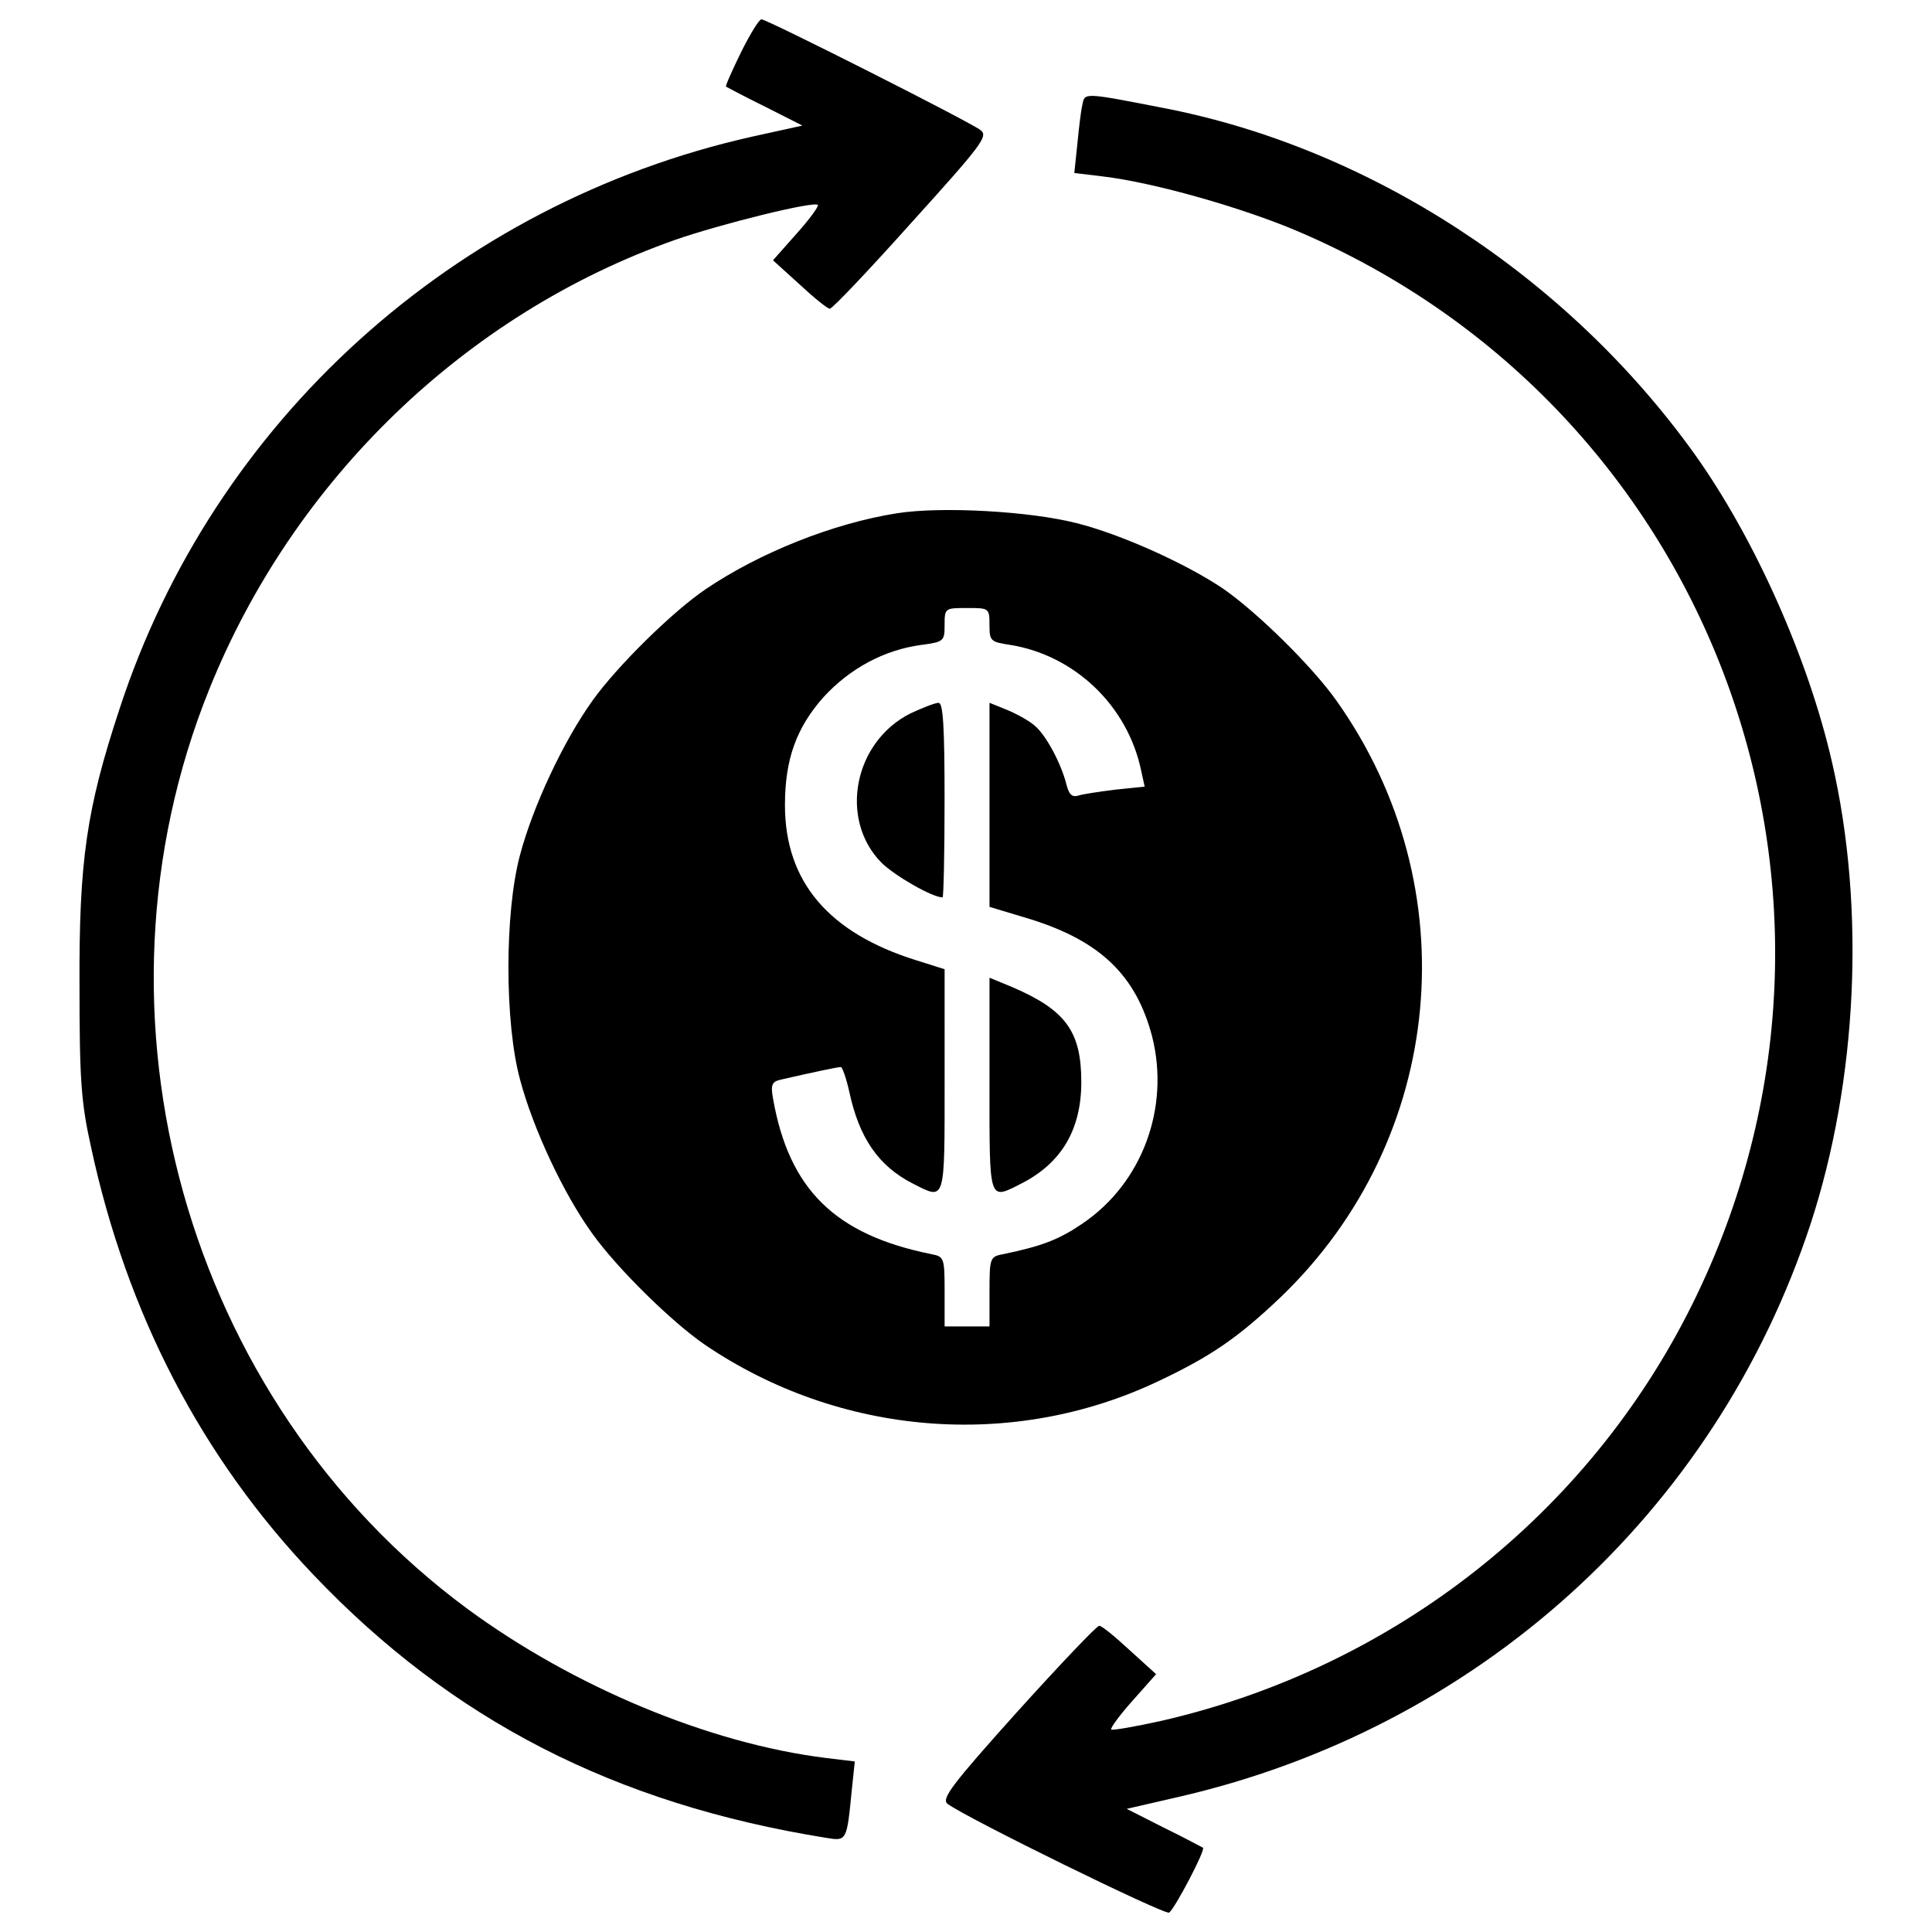 <?xml version="1.0" encoding="utf-8"?>
<!-- Svg Vector Icons : http://www.onlinewebfonts.com/icon -->
<!DOCTYPE svg PUBLIC "-//W3C//DTD SVG 1.1//EN" "http://www.w3.org/Graphics/SVG/1.1/DTD/svg11.dtd">
<svg version="1.1" xmlns="http://www.w3.org/2000/svg" xmlns:xlink="http://www.w3.org/1999/xlink" x="0px" y="0px" viewBox="0 0 1000 1000" enable-background="new 0 0 1000 1000" xml:space="preserve">
<g><g transform="translate(0,511) scale(0.1,-0.1)"><path d="M3835.6,4839.6c-46.5-95.5-82.6-175.6-77.5-178.2c5.2-2.6,95.5-51.6,201.4-103.3l193.7-98.1l-258.2-56.8c-1544.2-346-2791.4-1474.5-3276.9-2964.5C447.6,922.3,408.9,653.7,411.5,13.3c0-488.1,7.7-606.8,59.4-839.2c185.9-865.1,573.3-1608.7,1151.7-2215.6c715.3-751.4,1559.7-1185.3,2652-1360.9c108.4-18.1,108.4-18.1,134.3,247.9l15.5,147.2l-149.8,18.1c-604.3,74.9-1309.2,369.3-1859.2,774.7C961.5-2137.8,403.7-144.2,1082.9,1542c436.4,1084.6,1327.3,1944.4,2411.9,2326.6c237.6,82.6,717.9,201.4,738.5,180.8c5.2-7.7-43.9-74.9-111-149.8l-121.4-136.9l136.9-124c74.9-69.7,144.6-126.5,157.5-126.5c12.9,0,204,201.4,423.5,446.7c364.1,402.8,397.7,446.7,356.4,477.7c-56.8,43.9-1105.2,573.3-1133.6,573.3C3928.5,5010,3882.1,4932.5,3835.6,4839.6z"/><path d="M5601.9,4565.8c-7.8-33.6-18.1-123.9-25.8-204l-15.5-147.2l149.8-18.1c260.8-31,715.3-160.1,1001.9-281.5C8871,2998.4,9803.2,465.2,8760-1639.4c-539.7-1089.7-1546.8-1879.9-2742.4-2156.2c-139.4-31-258.2-51.7-266-46.5c-5.2,7.7,43.9,74.9,111,149.8l121.4,136.9l-136.8,124c-74.9,69.7-144.6,126.5-157.5,126.5c-12.9,0-204-201.4-423.5-444.2c-340.9-379.6-395.1-451.9-361.5-477.7c100.7-74.9,1123.3-575.9,1146.5-562.9c28.4,18.1,188.5,322.8,175.6,335.7c-5.1,2.6-95.5,51.7-201.4,103.3l-193.7,98.1l258.2,59.4C7644.4-3839.5,8878.8-2723.9,9372-1223.6c242.7,743.7,284,1634.6,111.1,2386c-124,542.3-402.9,1164.6-712.7,1598.4c-661.1,921.9-1686.2,1588.1-2757.9,1792.1C5601.9,4633,5614.8,4630.4,5601.9,4565.8z"/><path d="M4643.8,2453.5c-330.5-51.6-712.7-204-994.2-395.1c-170.4-116.2-454.5-395.1-583.6-575.9c-149.8-209.2-307.3-544.9-374.4-797.9c-80-297-80-867.6,0-1162c67.1-253.1,224.7-591.3,374.4-797.9c129.1-180.8,413.2-459.6,583.6-575.8c697.2-472.6,1593.3-544.9,2344.7-188.5c273.7,129.1,415.8,227.2,635.3,436.4c852.2,818.6,973.5,2122.6,286.6,3088.4c-126.5,178.2-410.6,457.1-586.2,578.4c-191.1,129.1-529.4,281.5-756.6,338.3C5333.3,2463.9,4873.7,2489.7,4643.8,2453.5z M5121.6,1875.1c0-82.6,5.2-87.8,108.5-103.3c333.1-54.2,606.8-315,676.6-650.7l18.1-82.6l-149.8-15.5c-82.6-10.3-170.4-23.2-193.7-31c-33.6-10.3-49.1,7.8-62,59.4c-25.8,103.3-100.7,245.3-157.5,297c-25.8,25.8-90.4,62-144.6,85.2l-95.5,38.7V945.5V416.1l214.3-64.6c361.5-113.6,544.9-291.8,627.5-606.8c92.9-369.3-51.7-759.2-361.5-968.4c-121.4-82.6-209.2-116.2-408-157.5c-69.7-12.9-72.3-18.1-72.3-193.7v-180.8h-116.2h-116.2v180.8c0,175.6-2.6,180.7-69.7,193.7c-498.4,100.7-735.9,335.7-818.6,805.7c-12.9,72.3-5.2,87.8,43.9,98.1c157.5,36.2,291.8,64.6,307.3,64.6c7.7,0,28.4-59.4,43.9-129.1c51.6-240.2,152.3-384.8,330.5-475.2c167.9-85.2,162.7-100.7,162.7,534.5V93.3L4742,139.8c-454.5,142-679.1,408-679.1,803.1c0,237.6,59.4,400.3,198.8,557.8c136.9,149.8,315,245.3,506.1,271.1c118.8,15.5,121.4,20.7,121.4,103.3c0,87.8,2.6,87.8,116.2,87.8C5119,1962.9,5121.6,1962.9,5121.6,1875.1z"/><path d="M4713.6,1418c-294.4-147.2-371.9-547.4-152.4-772.1c67.1-67.1,263.4-180.8,317.6-180.8c5.2,0,10.3,227.2,10.3,503.5c0,384.8-7.7,503.5-31,503.5C4840.1,1472.3,4775.5,1446.5,4713.6,1418z"/><path d="M5121.6-503.2c0-612-5.2-599.1,162.7-513.9c209.2,105.9,312.5,278.9,312.5,526.8c0,260.8-80.1,371.9-356.3,490.6l-118.8,49.1V-503.2z"/></g></g>
</svg>